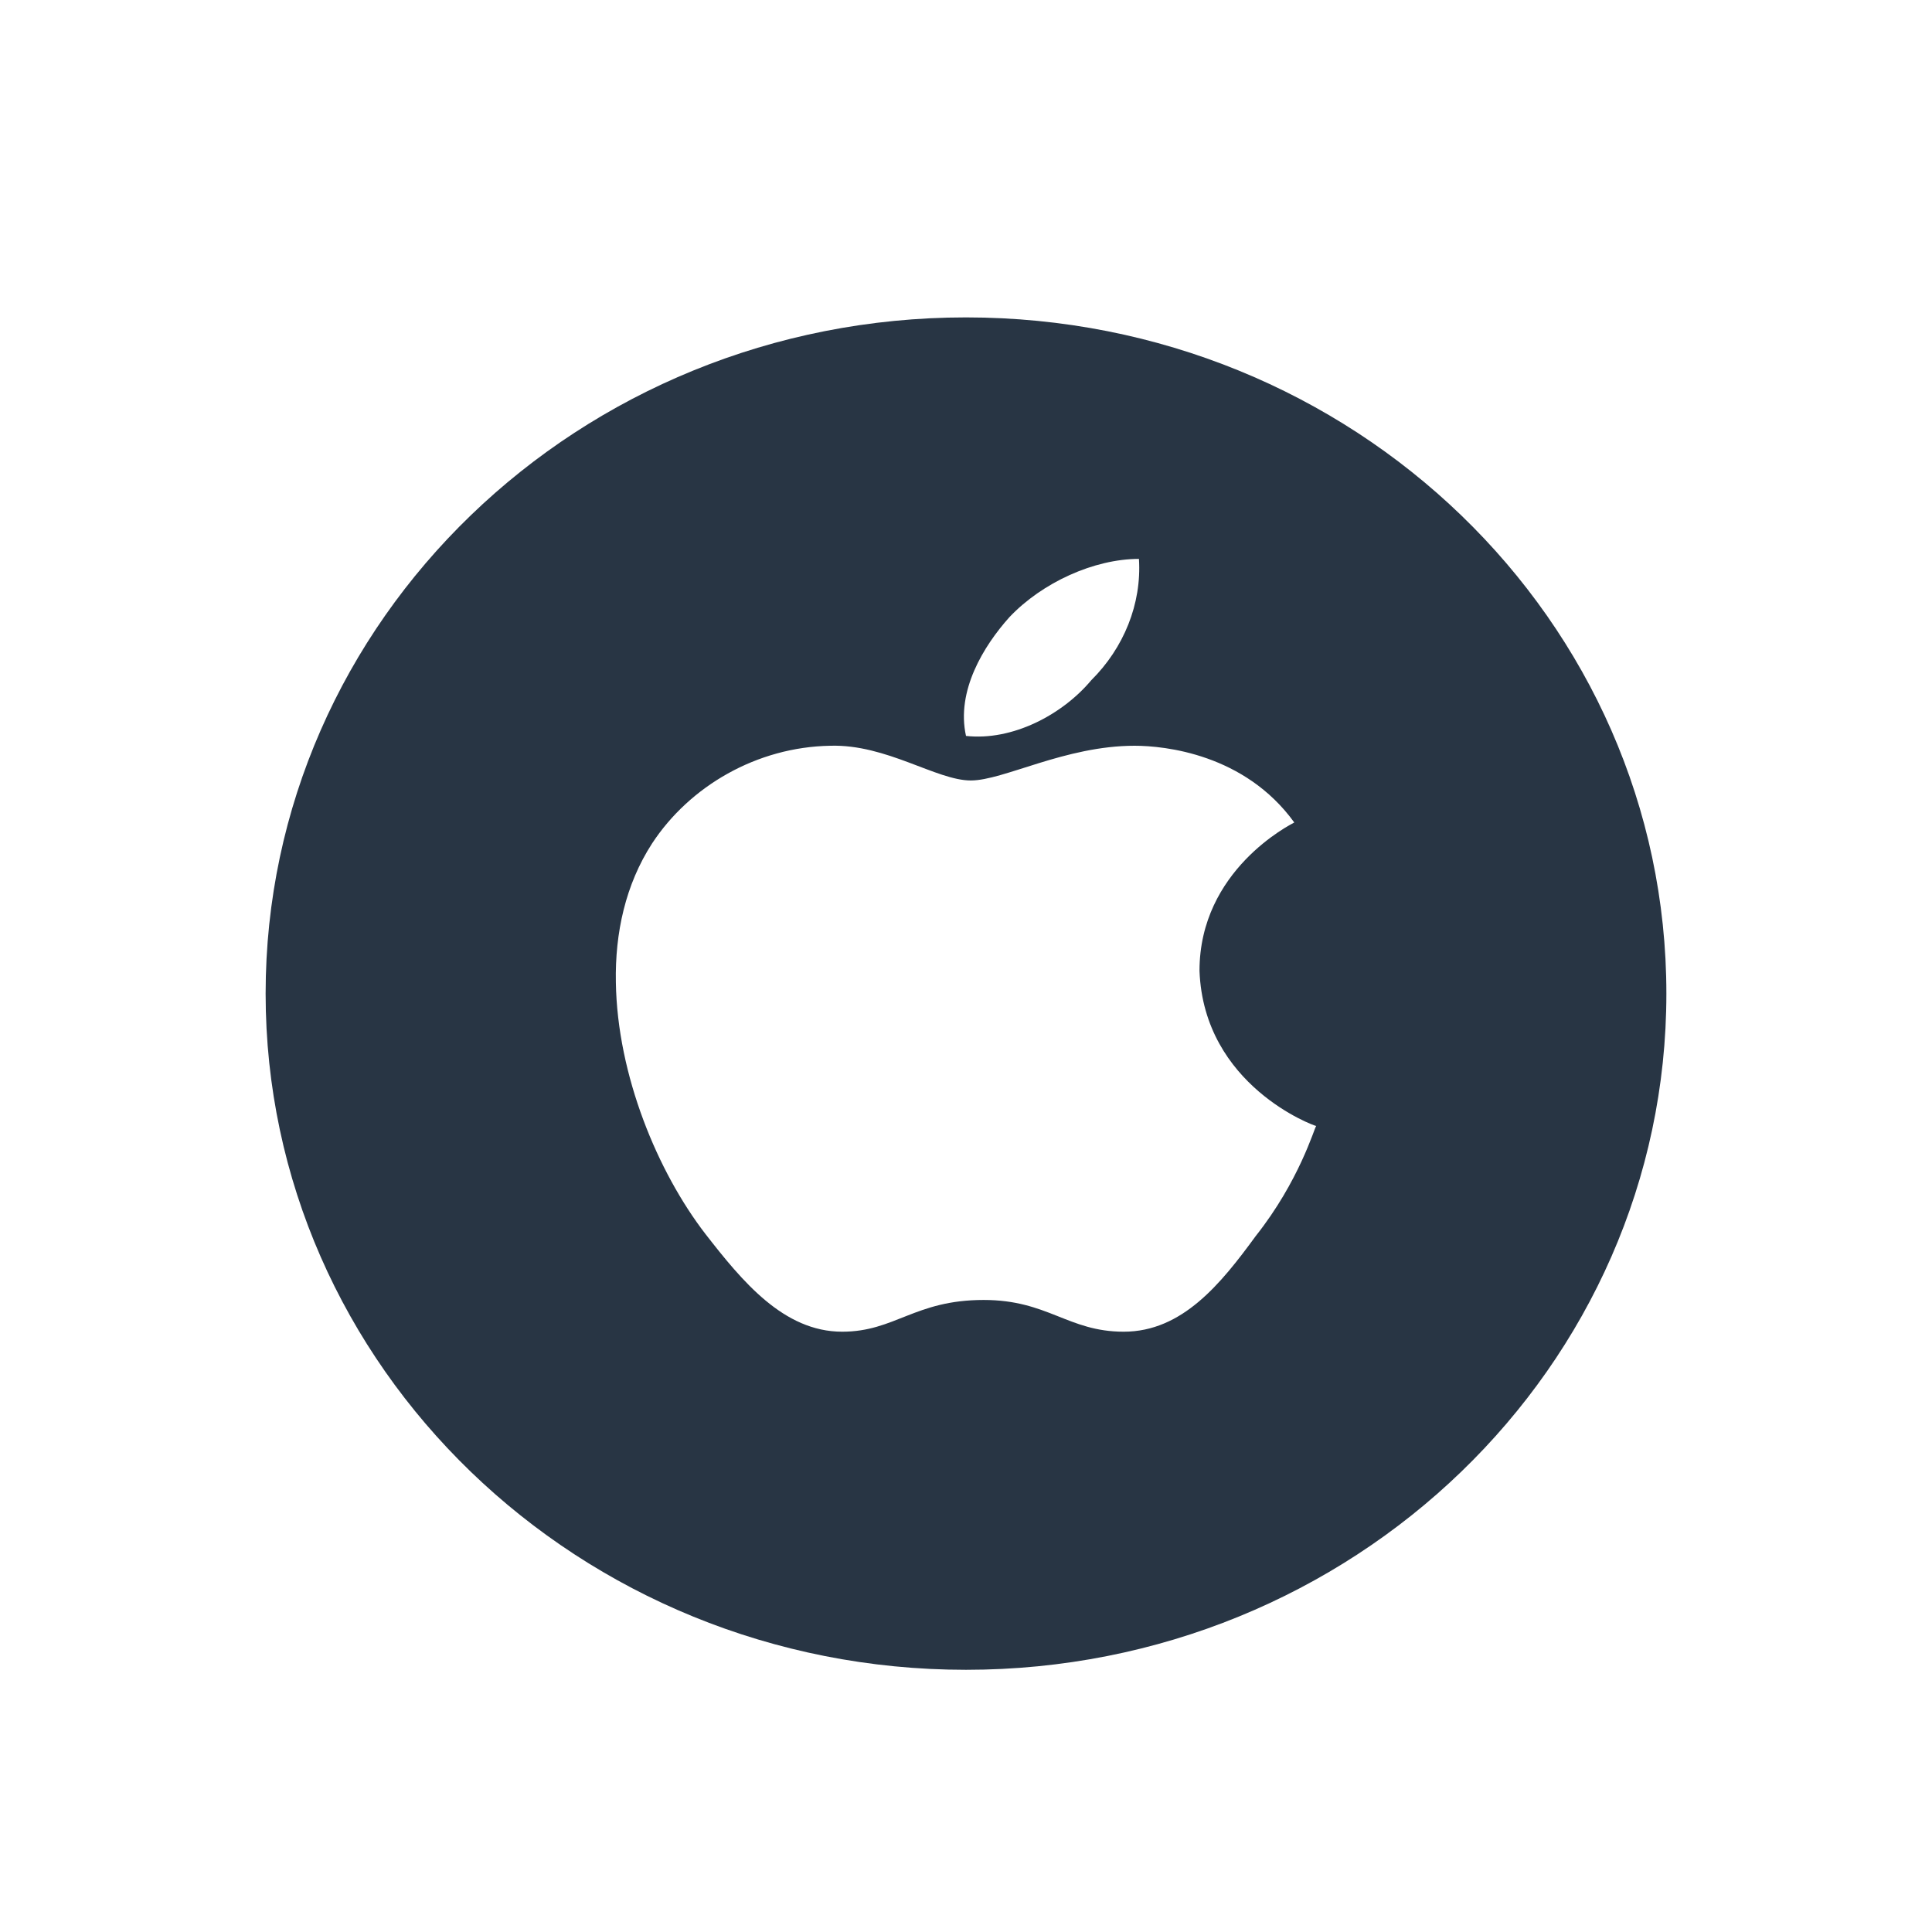 <svg width="35" height="35" viewBox="0 0 35 35" fill="none" xmlns="http://www.w3.org/2000/svg">
<g filter="url(#filter0_d_778_5164)">
<path d="M30.188 14C30.188 20.762 24.51 26.25 17.5 26.25C10.49 26.25 4.812 20.762 4.812 14C4.812 7.232 10.49 1.75 17.5 1.75C24.51 1.75 30.188 7.232 30.188 14Z" fill="#283544"/>
<path d="M23.447 10.9C23.378 10.939 21.73 11.762 21.73 13.587C21.807 15.668 23.809 16.398 23.844 16.398C23.809 16.437 23.541 17.392 22.748 18.393C22.118 19.255 21.419 20.125 20.357 20.125C19.347 20.125 18.985 19.55 17.82 19.55C16.568 19.55 16.214 20.125 15.256 20.125C14.195 20.125 13.444 19.209 12.78 18.355C11.917 17.236 11.183 15.482 11.157 13.796C11.14 12.904 11.33 12.026 11.813 11.28C12.495 10.24 13.712 9.533 15.041 9.51C16.059 9.479 16.965 10.139 17.587 10.139C18.182 10.139 19.296 9.51 20.555 9.51C21.099 9.511 22.549 9.658 23.447 10.9ZM17.5 9.332C17.319 8.516 17.82 7.701 18.286 7.181C18.881 6.552 19.822 6.125 20.633 6.125C20.685 6.94 20.357 7.74 19.77 8.322C19.244 8.951 18.338 9.425 17.5 9.332Z" fill="white"/>
</g>
<defs>
<filter id="filter0_d_778_5164" x="-1" y="0" width="37" height="36" filterUnits="userSpaceOnUse" color-interpolation-filters="sRGB">
<feFlood flood-opacity="0" result="BackgroundImageFix"/>
<feColorMatrix in="SourceAlpha" type="matrix" values="0 0 0 0 0 0 0 0 0 0 0 0 0 0 0 0 0 0 127 0" result="hardAlpha"/>
<feOffset dy="4"/>
<feGaussianBlur stdDeviation="2"/>
<feComposite in2="hardAlpha" operator="out"/>
<feColorMatrix type="matrix" values="0 0 0 0 0 0 0 0 0 0 0 0 0 0 0 0 0 0 0.25 0"/>
<feBlend mode="normal" in2="BackgroundImageFix" result="effect1_dropShadow_778_5164"/>
<feBlend mode="normal" in="SourceGraphic" in2="effect1_dropShadow_778_5164" result="shape"/>
</filter>
</defs>
</svg>
